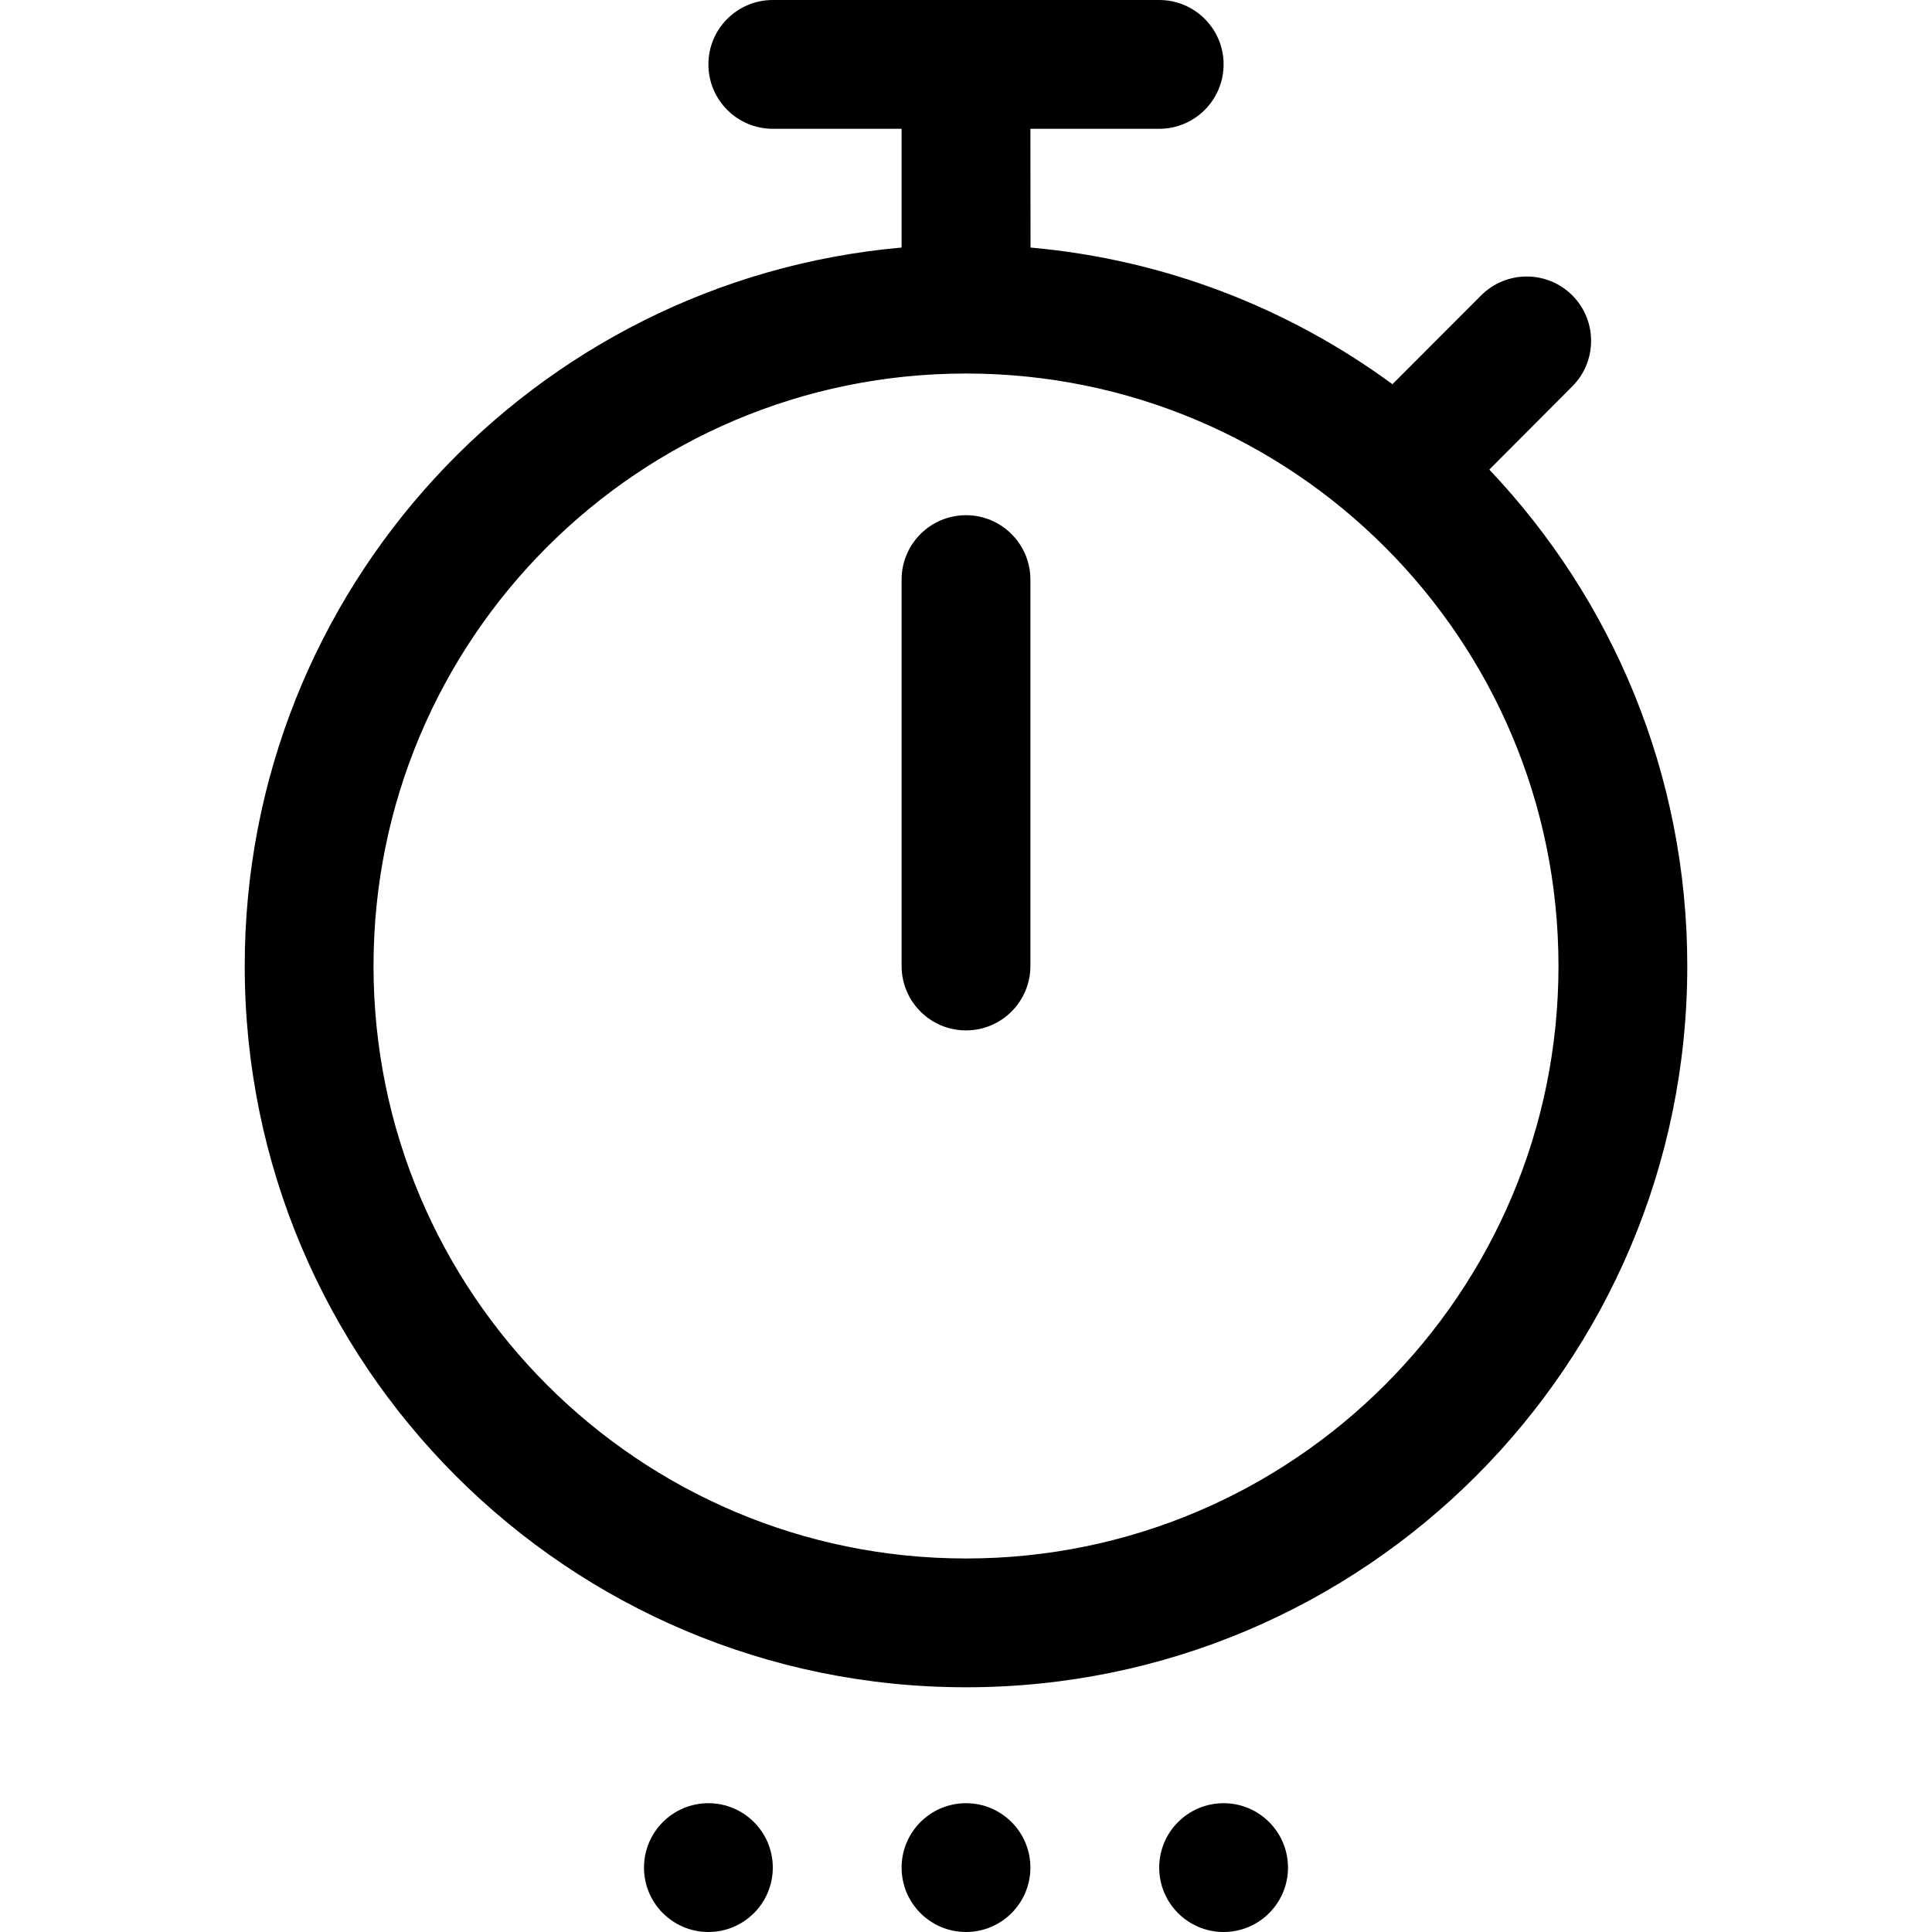 <?xml version="1.0" encoding="utf-8"?>
<svg width="15px" height="15px" viewBox="0 0 15 15" version="1.1" xmlns:xlink="http://www.w3.org/1999/xlink" xmlns="http://www.w3.org/2000/svg">
  <defs>
    <rect width="15" height="15" id="artboard_1" />
    <clipPath id="clip_1">
      <use xlink:href="#artboard_1" clip-rule="evenodd" />
    </clipPath>
  </defs>
  <g id="icon--timer-setting" clip-path="url(#clip_1)">
    <path d="M7.5 14C7.776 14 8 14.224 8 14.5C8 14.776 7.776 15 7.5 15C7.224 15 7 14.776 7 14.5C7 14.224 7.224 14 7.5 14ZM5.5 14C5.776 14 6 14.224 6 14.5C6 14.776 5.776 15 5.5 15C5.224 15 5 14.776 5 14.5C5 14.224 5.224 14 5.5 14ZM9.5 14C9.776 14 10 14.224 10 14.5C10 14.776 9.776 15 9.5 15C9.224 15 9 14.776 9 14.5C9 14.224 9.224 14 9.5 14ZM9 0C9.276 0 9.5 0.224 9.5 0.5C9.5 0.776 9.276 1 9 1L8 1L8.001 1.922C9.047 2.015 10.01 2.395 10.811 2.983L11.5 2.293C11.695 2.098 12.012 2.098 12.207 2.293C12.402 2.488 12.402 2.805 12.207 3L11.563 3.646C12.515 4.65 13.1 6.007 13.1 7.5C13.1 10.593 10.593 13.1 7.5 13.1C4.407 13.1 1.9 10.593 1.9 7.5C1.9 4.576 4.142 2.175 7 1.922L7 1L6 1C5.724 1 5.5 0.776 5.5 0.5C5.5 0.224 5.724 0 6 0L9 0ZM7.5 2.9C4.959 2.9 2.9 4.959 2.9 7.5C2.9 10.04 4.959 12.1 7.5 12.1C10.04 12.1 12.1 10.04 12.1 7.5C12.1 4.959 10.04 2.9 7.5 2.9ZM7.5 4C7.776 4 8 4.224 8 4.5L8 7.5C8 7.776 7.776 8 7.5 8C7.224 8 7 7.776 7 7.5L7 4.5C7 4.224 7.224 4 7.5 4Z" id="Shape" fill="#000000" fill-rule="evenodd" stroke="none" artboard="92b13024-88c9-452a-93ca-1e8a6738f5e9" />
  </g>
</svg>